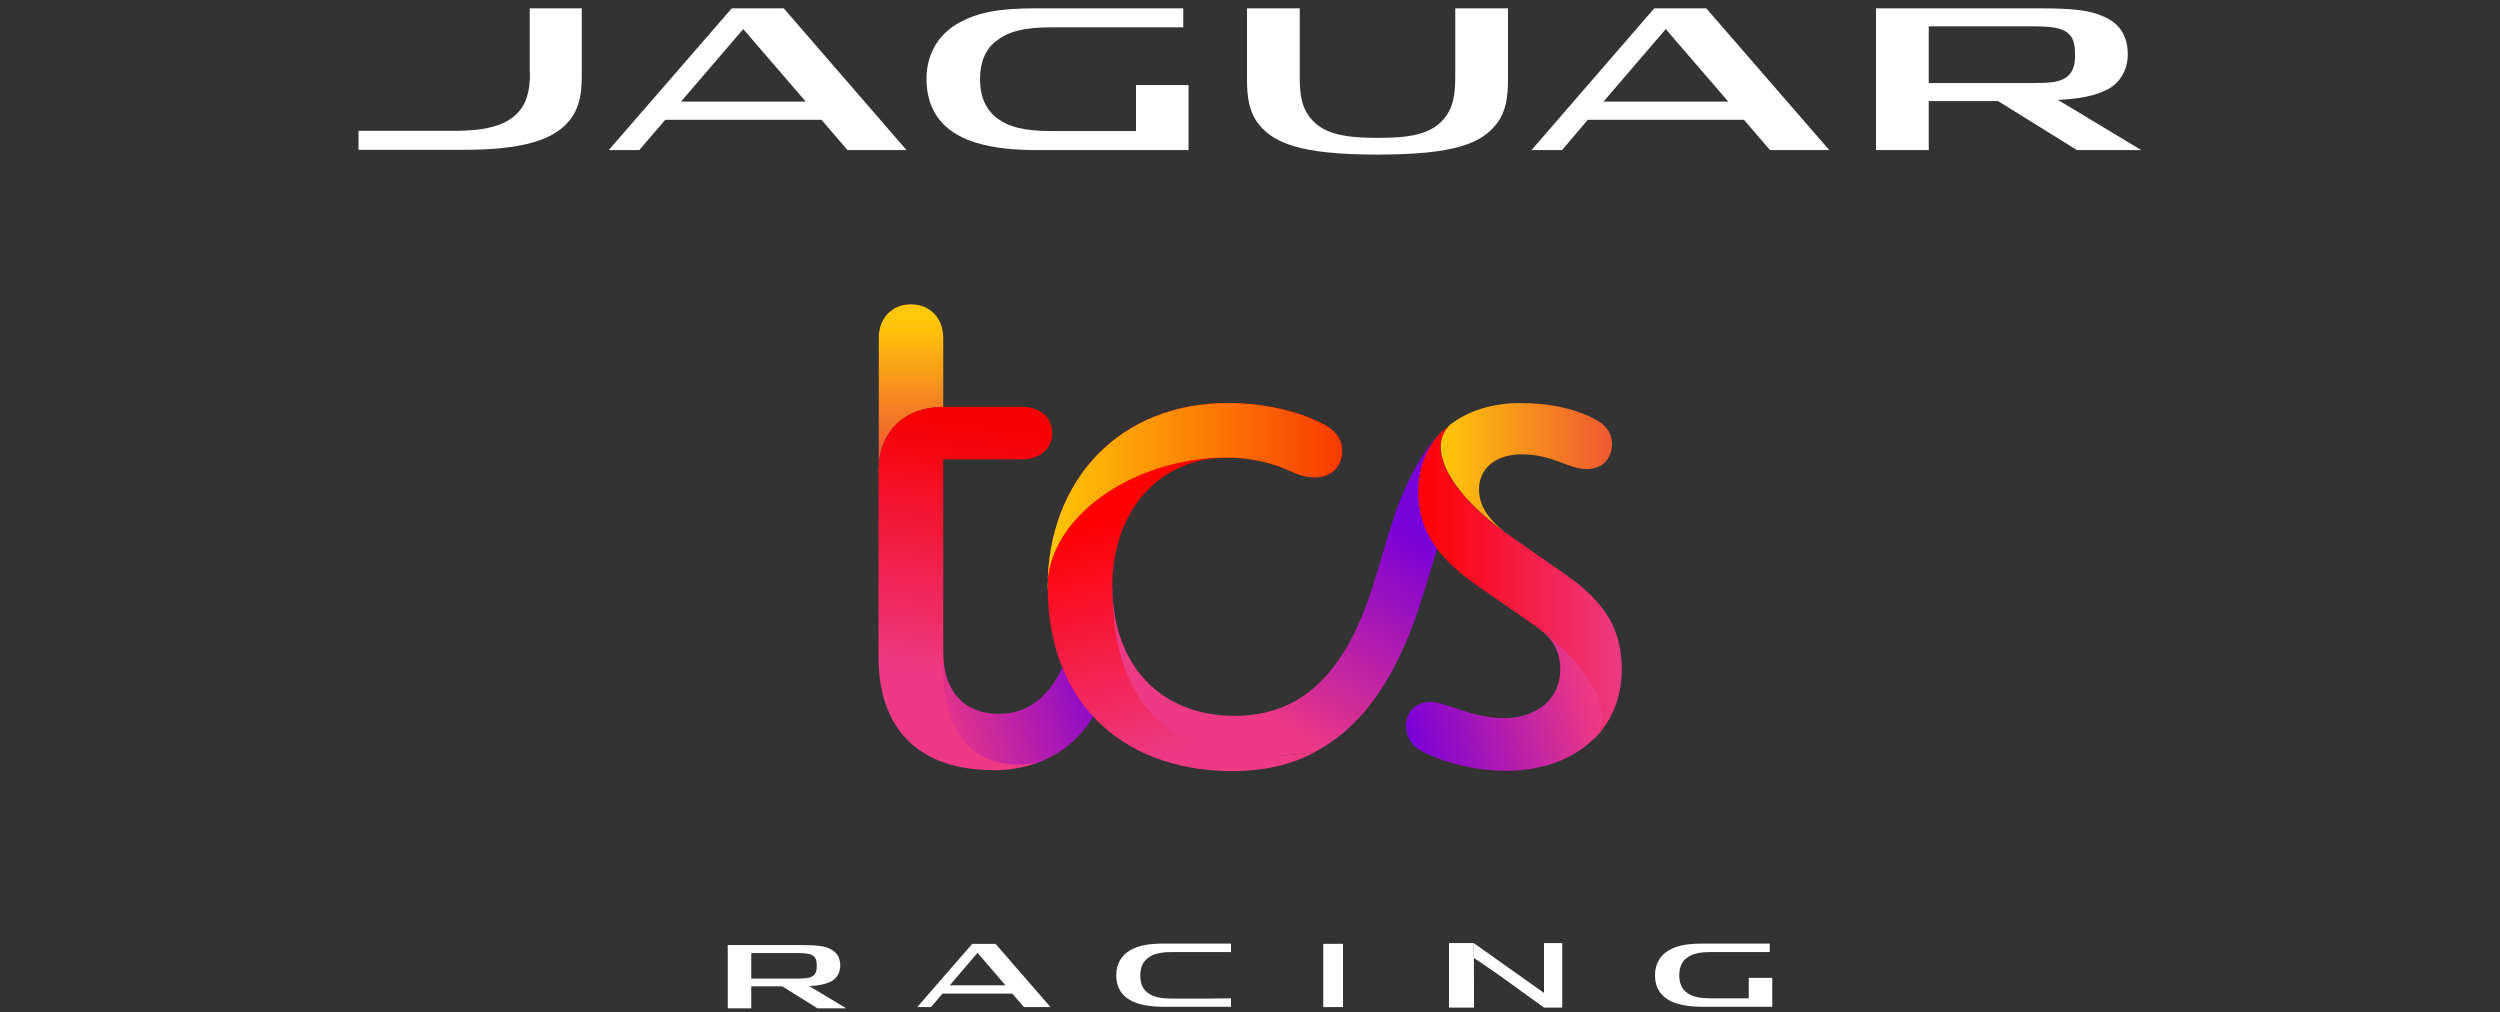 <svg width="200" height="81" viewBox="0 0 200 81" fill="none" xmlns="http://www.w3.org/2000/svg">
<rect x="0" y="0" width="200" height="81" fill="#333333" stroke="none"/>
<g clip-path="url(#clip0_409_4121)">
<path d="M62.7 0.667H58.54L48.7 12.007H51.14L53.22 9.586H65.72L67.8 12.007H72.52L62.7 0.667ZM54.48 8.127L59.46 2.326L64.46 8.127H54.48Z" fill="white"/>
<path d="M42.4 5.846C42.4 7.367 42.08 8.386 41.34 9.107C40.38 10.066 38.78 10.466 36.4 10.466H28.68V11.986H37.06C41.04 11.986 43.84 11.447 45.3 9.927C46.14 9.066 46.54 7.966 46.54 6.186V0.667H42.38V5.846H42.4Z" fill="white"/>
<path d="M99.76 0.667V6.306C99.76 7.766 99.92 8.927 100.66 9.886C101.86 11.447 104.06 12.367 110.16 12.367H110.22C116.36 12.367 118.54 11.466 119.74 9.886C120.48 8.927 120.64 7.766 120.64 6.306V0.667H116.42V6.167C116.42 7.587 116.24 8.507 115.7 9.267C114.78 10.546 113.34 11.027 110.38 11.027H110.02C107.18 11.027 105.62 10.566 104.7 9.267C104.16 8.507 103.98 7.646 103.98 6.167V0.667H99.76Z" fill="white"/>
<path d="M79.7 3.287C80.64 2.526 81.86 2.187 84.12 2.187H94.66V0.667H82.8C79.94 0.667 78.2 0.987 76.68 1.847C75.24 2.647 74.12 4.146 74.12 6.306C74.12 8.586 75.16 10.267 77.42 11.187C78.78 11.726 80.58 12.007 82.88 12.007H95.08V6.806H90.88V10.486H84.14C81.96 10.486 80.7 10.166 79.76 9.447C78.86 8.767 78.4 7.726 78.4 6.327C78.4 4.966 78.84 3.946 79.68 3.287H79.7Z" fill="white"/>
<path d="M164.66 7.987C166.24 7.926 167.58 7.686 168.62 7.146C169.7 6.566 170.22 5.466 170.22 4.346C170.22 2.826 169.54 1.867 168.3 1.327C167.22 0.827 165.86 0.667 163.16 0.667H150.08V12.007H154.3V8.086H159.84L166.16 12.007H171.3L164.66 8.007V7.987ZM154.3 6.627V2.107H162.62C164.2 2.107 164.9 2.247 165.38 2.607C165.84 2.946 166 3.466 166 4.287V4.506C166 5.247 165.82 5.827 165.28 6.207C164.74 6.566 164 6.646 162.66 6.646H154.3V6.627Z" fill="white"/>
<path d="M136.5 0.667H132.34L122.52 12.007H124.96L127.02 9.586H139.52L141.6 12.007H146.34L136.5 0.667ZM128.28 8.127L133.26 2.326L138.26 8.127H128.28Z" fill="white"/>
<path d="M79.64 75.507H77.78L73.38 80.567H74.48L75.4 79.487H80.98L81.92 80.567H84.04L79.64 75.507ZM75.98 78.826L78.2 76.227L80.44 78.826H75.98Z" fill="white"/>
<path d="M105.86 78.526V80.567H107.44V78.406V77.666V75.507H105.86V77.546V78.526Z" fill="white"/>
<path d="M96.78 79.886H93.78C92.8 79.886 92.24 79.746 91.82 79.427C91.42 79.126 91.22 78.666 91.22 78.026C91.22 77.427 91.42 76.966 91.8 76.666C92.22 76.326 92.76 76.166 93.78 76.166H98.48V75.487H93.18C91.9 75.487 91.12 75.626 90.44 76.007C89.8 76.367 89.3 77.026 89.3 78.007C89.3 79.026 89.76 79.766 90.78 80.186C91.38 80.427 92.2 80.546 93.22 80.546H98.48V79.867" fill="white"/>
<path d="M134.9 76.666C135.32 76.326 135.86 76.166 136.88 76.166H141.58V75.487H136.28C135 75.487 134.22 75.626 133.54 76.007C132.9 76.367 132.4 77.026 132.4 78.007C132.4 79.026 132.86 79.766 133.88 80.186C134.48 80.427 135.3 80.546 136.32 80.546H141.78V78.227H139.9V79.867H136.9C135.92 79.867 135.36 79.727 134.94 79.406C134.54 79.106 134.34 78.647 134.34 78.007C134.34 77.406 134.54 76.947 134.92 76.647L134.9 76.666Z" fill="white"/>
<path d="M64.72 78.887C65.42 78.867 66.02 78.747 66.5 78.507C66.98 78.247 67.22 77.767 67.22 77.247C67.22 76.567 66.92 76.147 66.36 75.887C65.88 75.667 65.26 75.607 64.06 75.607H58.22V80.667H60.1V78.907H62.58L65.4 80.667H67.7L64.74 78.887H64.72ZM60.1 78.287V76.247H63.82C64.52 76.247 64.84 76.307 65.06 76.467C65.26 76.627 65.34 76.847 65.34 77.227V77.327C65.34 77.647 65.26 77.927 65.02 78.087C64.78 78.247 64.46 78.287 63.84 78.287H60.1Z" fill="white"/>
<path d="M124.1 79.847L117.9 75.447V76.626L119.34 77.606L120.14 78.166L123.52 80.606L124.1 79.847Z" fill="white"/>
<path d="M123.52 78.526V80.606H124.98V78.406V77.647V75.447H123.52V77.526V78.526Z" fill="white"/>
<path d="M115.92 80.606H117.92V78.666L117.9 75.447H115.92" fill="white"/>
<path d="M112.5 58.166C112.5 59.026 112.94 59.727 114.06 60.267C115.62 61.026 118.16 61.666 120.42 61.666C123.28 61.666 125.66 60.806 127.32 59.286C127.86 58.806 128.32 58.147 128.4 57.286C128.62 55.327 126.54 52.047 122.24 49.627C124.22 50.907 124.82 52.007 124.82 53.566C124.82 55.886 122.98 57.447 120.34 57.447C117.7 57.447 115.64 56.147 114.46 56.147C113.28 56.147 112.46 56.947 112.46 58.147L112.5 58.166Z" fill="url(#paint0_linear_409_4121)"/>
<path d="M83 61.026C85.16 60.227 86.82 58.706 87.9 56.507L85.48 52.147C84.4 55.386 82.52 57.106 79.92 57.106C77.32 57.106 75.44 55.547 75.44 51.986L75.38 54.026C74.9 58.367 77.5 62.246 82.98 61.047L83 61.026Z" fill="url(#paint1_linear_409_4121)"/>
<path d="M88.98 46.947C88.98 56.606 92.86 61.986 105.16 60.166C109.1 58.127 111.9 53.967 113.84 47.606L114.98 43.867C113.9 42.467 113.92 40.886 113.92 39.206C113.92 37.426 114.12 35.846 115.2 34.666C113.58 36.386 112.24 38.926 111.16 42.486L109.92 46.587C107.7 53.806 104.2 57.267 98.76 57.267C92.78 57.267 89 53.106 89 46.967L88.98 46.947Z" fill="url(#paint2_linear_409_4121)"/>
<path d="M105.16 60.166C92.86 62.007 88.98 55.426 88.98 46.967C88.98 40.827 92.76 36.606 98.2 36.606C99.98 36.606 101.76 36.986 103.38 37.746C104.08 38.066 104.68 38.187 105.22 38.187C106.52 38.187 107.38 37.327 107.38 36.026C107.38 35.227 106.9 34.407 105.76 33.867C103.72 32.846 101.06 32.246 98.22 32.246C89.7 32.246 83.82 38.286 83.82 47.066C83.82 55.846 89.48 61.687 98.6 61.687C101.08 61.687 103.24 61.206 105.18 60.187L105.16 60.166Z" fill="url(#paint3_linear_409_4121)"/>
<path d="M83.8 47.066C83.8 38.286 89.68 32.246 98.2 32.246C101.06 32.246 103.7 32.846 105.74 33.867C106.88 34.407 107.36 35.206 107.36 36.026C107.36 37.327 106.5 38.187 105.2 38.187C104.66 38.187 104.06 38.087 103.36 37.746C101.74 36.986 99.98 36.606 98.18 36.606C90.68 36.606 83.78 41.346 83.78 47.066H83.8Z" fill="url(#paint4_linear_409_4121)"/>
<path d="M116 33.967C115.52 34.426 115.24 35.066 115.24 35.746C115.24 37.526 116.92 40.166 120.8 42.867L125.22 45.947C128.46 48.206 129.74 50.367 129.74 53.606C129.74 55.926 128.82 57.926 127.32 59.327C127.86 58.846 128.18 58.187 128.18 57.327C128.18 55.447 126.3 52.467 122.24 49.666L118.2 46.867C114.8 44.486 113.46 42.286 113.46 39.267C113.46 37.486 114.1 35.867 115.18 34.687C115.44 34.447 115.7 34.206 116 33.986V33.967Z" fill="url(#paint5_linear_409_4121)"/>
<path d="M120.8 42.867C119.08 41.627 118.32 40.486 118.32 39.147C118.32 37.426 119.72 36.346 121.72 36.346C124.26 36.346 125.44 37.526 126.96 37.526C128.14 37.526 128.96 36.727 128.96 35.526C128.96 34.666 128.52 33.967 127.4 33.426C125.62 32.566 123.68 32.246 121.58 32.246C119.36 32.246 117.42 32.886 116.02 33.967C115.54 34.426 115.26 35.066 115.26 35.746C115.26 37.526 116.94 40.166 120.82 42.867H120.8Z" fill="url(#paint6_linear_409_4121)"/>
<path d="M70.28 37.727C70.28 34.486 72.38 32.566 75.46 32.566V27.047C75.46 25.427 74.38 24.346 72.88 24.346C71.38 24.346 70.3 25.427 70.3 27.047V37.727H70.28Z" fill="url(#paint7_linear_409_4121)"/>
<path d="M79.44 61.627C80.66 61.627 81.86 61.426 83 61.026C77.56 61.947 75.5 58.187 75.46 54.007V36.746H81.76C83.22 36.746 84.18 35.886 84.18 34.647C84.18 33.407 83.22 32.547 81.76 32.547H75.46C72.38 32.547 70.28 34.486 70.28 37.727V52.547C70.28 58.486 73.68 61.606 79.44 61.606V61.627Z" fill="url(#paint8_linear_409_4121)"/>
</g>
<defs>
<linearGradient id="paint0_linear_409_4121" x1="126.88" y1="54.407" x2="112.26" y2="58.286" gradientUnits="userSpaceOnUse">
<stop stop-color="#EE3984"/>
<stop offset="1" stop-color="#7800DA"/>
</linearGradient>
<linearGradient id="paint1_linear_409_4121" x1="74.56" y1="57.967" x2="89.52" y2="53.227" gradientUnits="userSpaceOnUse">
<stop stop-color="#EE3984"/>
<stop offset="1" stop-color="#7800DA"/>
</linearGradient>
<linearGradient id="paint2_linear_409_4121" x1="97.16" y1="55.267" x2="107.24" y2="38.806" gradientUnits="userSpaceOnUse">
<stop stop-color="#EE3984"/>
<stop offset="1" stop-color="#7800DA"/>
</linearGradient>
<linearGradient id="paint3_linear_409_4121" x1="94.72" y1="39.587" x2="100.06" y2="58.426" gradientUnits="userSpaceOnUse">
<stop stop-color="#FF0000"/>
<stop offset="1" stop-color="#EE3984"/>
</linearGradient>
<linearGradient id="paint4_linear_409_4121" x1="83.8" y1="39.647" x2="107.38" y2="39.647" gradientUnits="userSpaceOnUse">
<stop stop-color="#FFC708"/>
<stop offset="1" stop-color="#FA3B00"/>
</linearGradient>
<linearGradient id="paint5_linear_409_4121" x1="113.46" y1="46.627" x2="129.74" y2="46.627" gradientUnits="userSpaceOnUse">
<stop stop-color="#FF0000"/>
<stop offset="1" stop-color="#EE3984"/>
</linearGradient>
<linearGradient id="paint6_linear_409_4121" x1="115.24" y1="37.547" x2="128.94" y2="37.547" gradientUnits="userSpaceOnUse">
<stop stop-color="#FFC708"/>
<stop offset="1" stop-color="#F05731"/>
</linearGradient>
<linearGradient id="paint7_linear_409_4121" x1="72.86" y1="25.787" x2="72.86" y2="36.467" gradientUnits="userSpaceOnUse">
<stop stop-color="#FFC708"/>
<stop offset="1" stop-color="#F05731"/>
</linearGradient>
<linearGradient id="paint8_linear_409_4121" x1="78.74" y1="33.986" x2="75.94" y2="54.187" gradientUnits="userSpaceOnUse">
<stop stop-color="#F80000"/>
<stop offset="1" stop-color="#EE3984"/>
</linearGradient>
<clipPath id="clip0_409_4121">
<rect width="200" height="80" fill="white" transform="translate(0 0.667)"/>
</clipPath>
</defs>
</svg>
